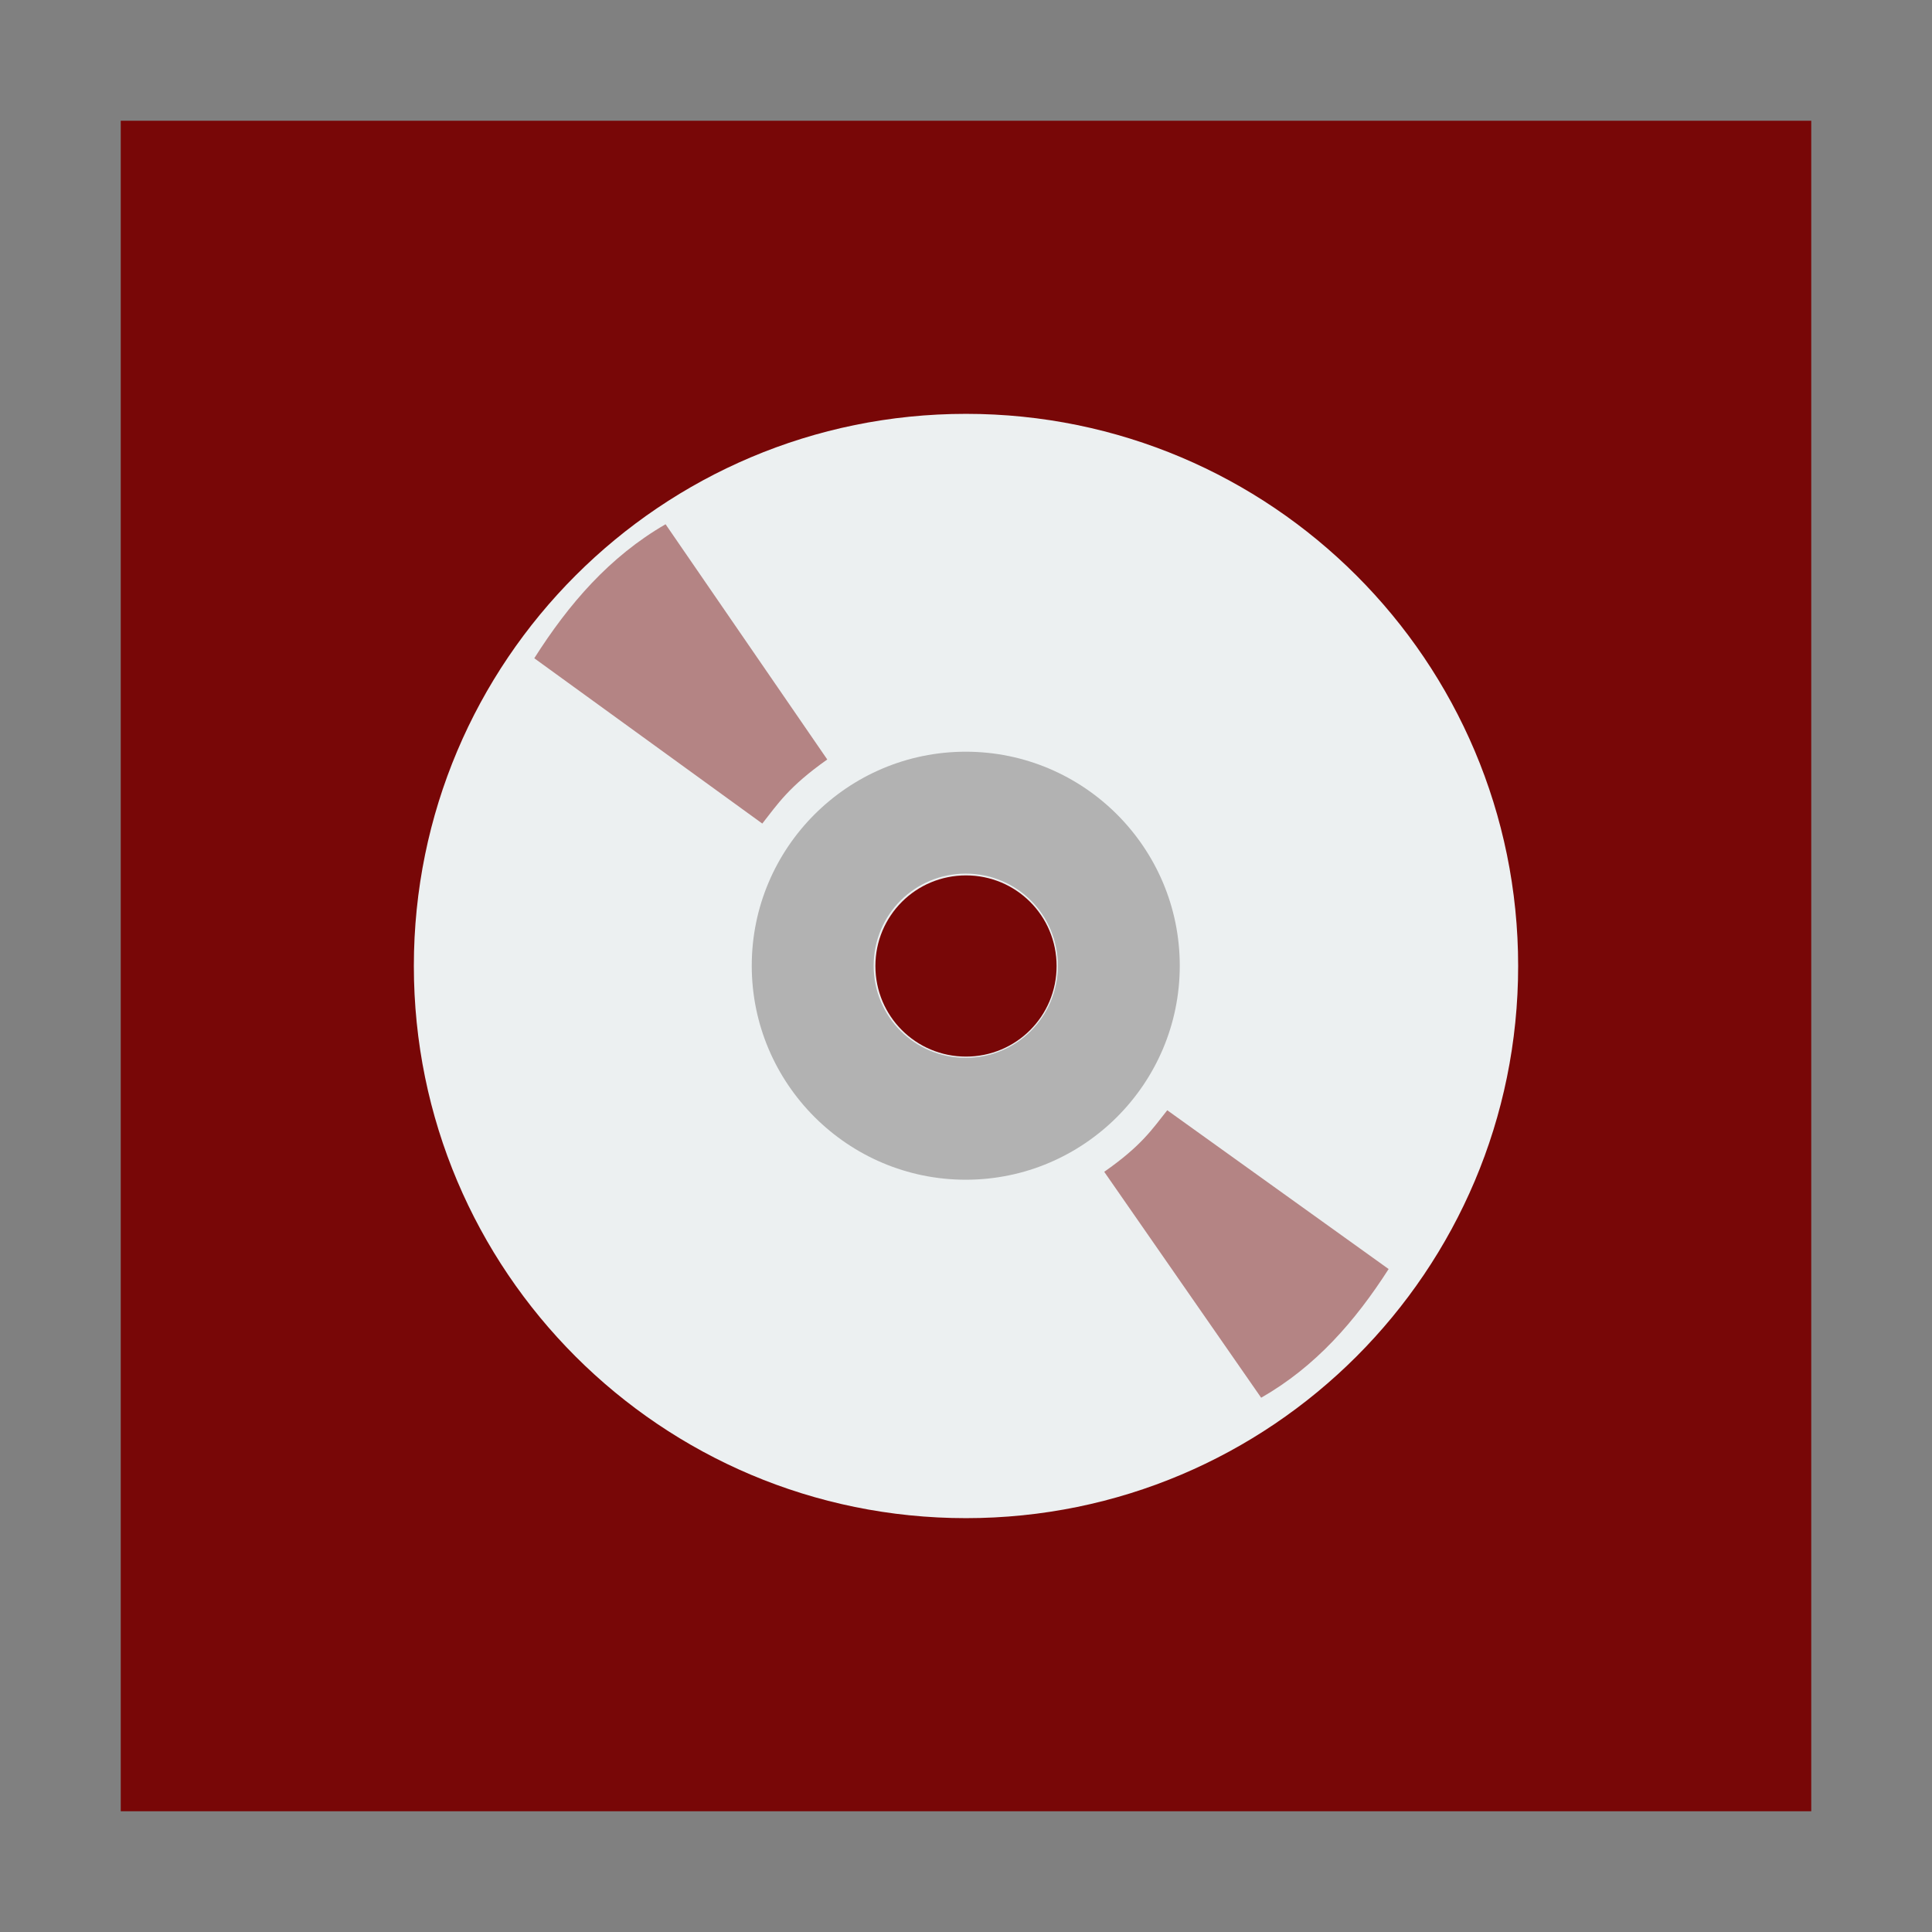 <svg width="48" version="1.1" xmlns="http://www.w3.org/2000/svg" height="48">
<rect width="100%" height="100%" fill="#808080" stroke="none"/>
<path style="fill:#780707" id="rect4090" d="M 3,3 V 45 H 45 V 3 Z"/>
<path style="fill:#ecf0f1" id="shape011" d="m 24,10.282 c -7.579,0 -13.718,6.139 -13.718,13.718 0,7.579 6.139,13.718 13.718,13.718 7.579,0 13.718,-6.139 13.718,-13.718 0,-7.579 -6.139,-13.718 -13.718,-13.718 z  m 0,11.467 c 1.247,0 2.251,1.003 2.251,2.251 0,1.247 -1.003,2.251 -2.251,2.251 -1.247,0 -2.251,-1.003 -2.251,-2.251 0,-1.247 1.003,-2.251 2.251,-2.251 z "/>
<path style="fill:#b2b2b2" id="shape11" d="m 23.994,18.676 c -2.933,0 -5.317,2.385 -5.317,5.317 0,2.932 2.385,5.317 5.317,5.317 2.932,0 5.317,-2.385 5.317,-5.317 0,-2.933 -2.385,-5.317 -5.317,-5.317 z  m 0,3.029 c 1.268,0 2.288,1.02 2.288,2.288 0,1.268 -1.02,2.288 -2.288,2.288 -1.268,0 -2.288,-1.02 -2.288,-2.288 0,-1.268 1.02,-2.288 2.288,-2.288 z "/>
<g style="fill:#b48484">
<path id="be8b8b" d="m 27.434,29.113 c 0.933,-0.651 1.198,-1.067 1.566,-1.529 l 5.5,3.945 c -0.831,1.295 -1.813,2.424 -3.167,3.197 z "/>
<path id="shape1" d="m 20.553,18.869 c -0.961,0.678 -1.234,1.111 -1.614,1.592 l -5.665,-4.107 c 0.856,-1.348 1.868,-2.524 3.262,-3.329 z "/>
</g>
</svg>
